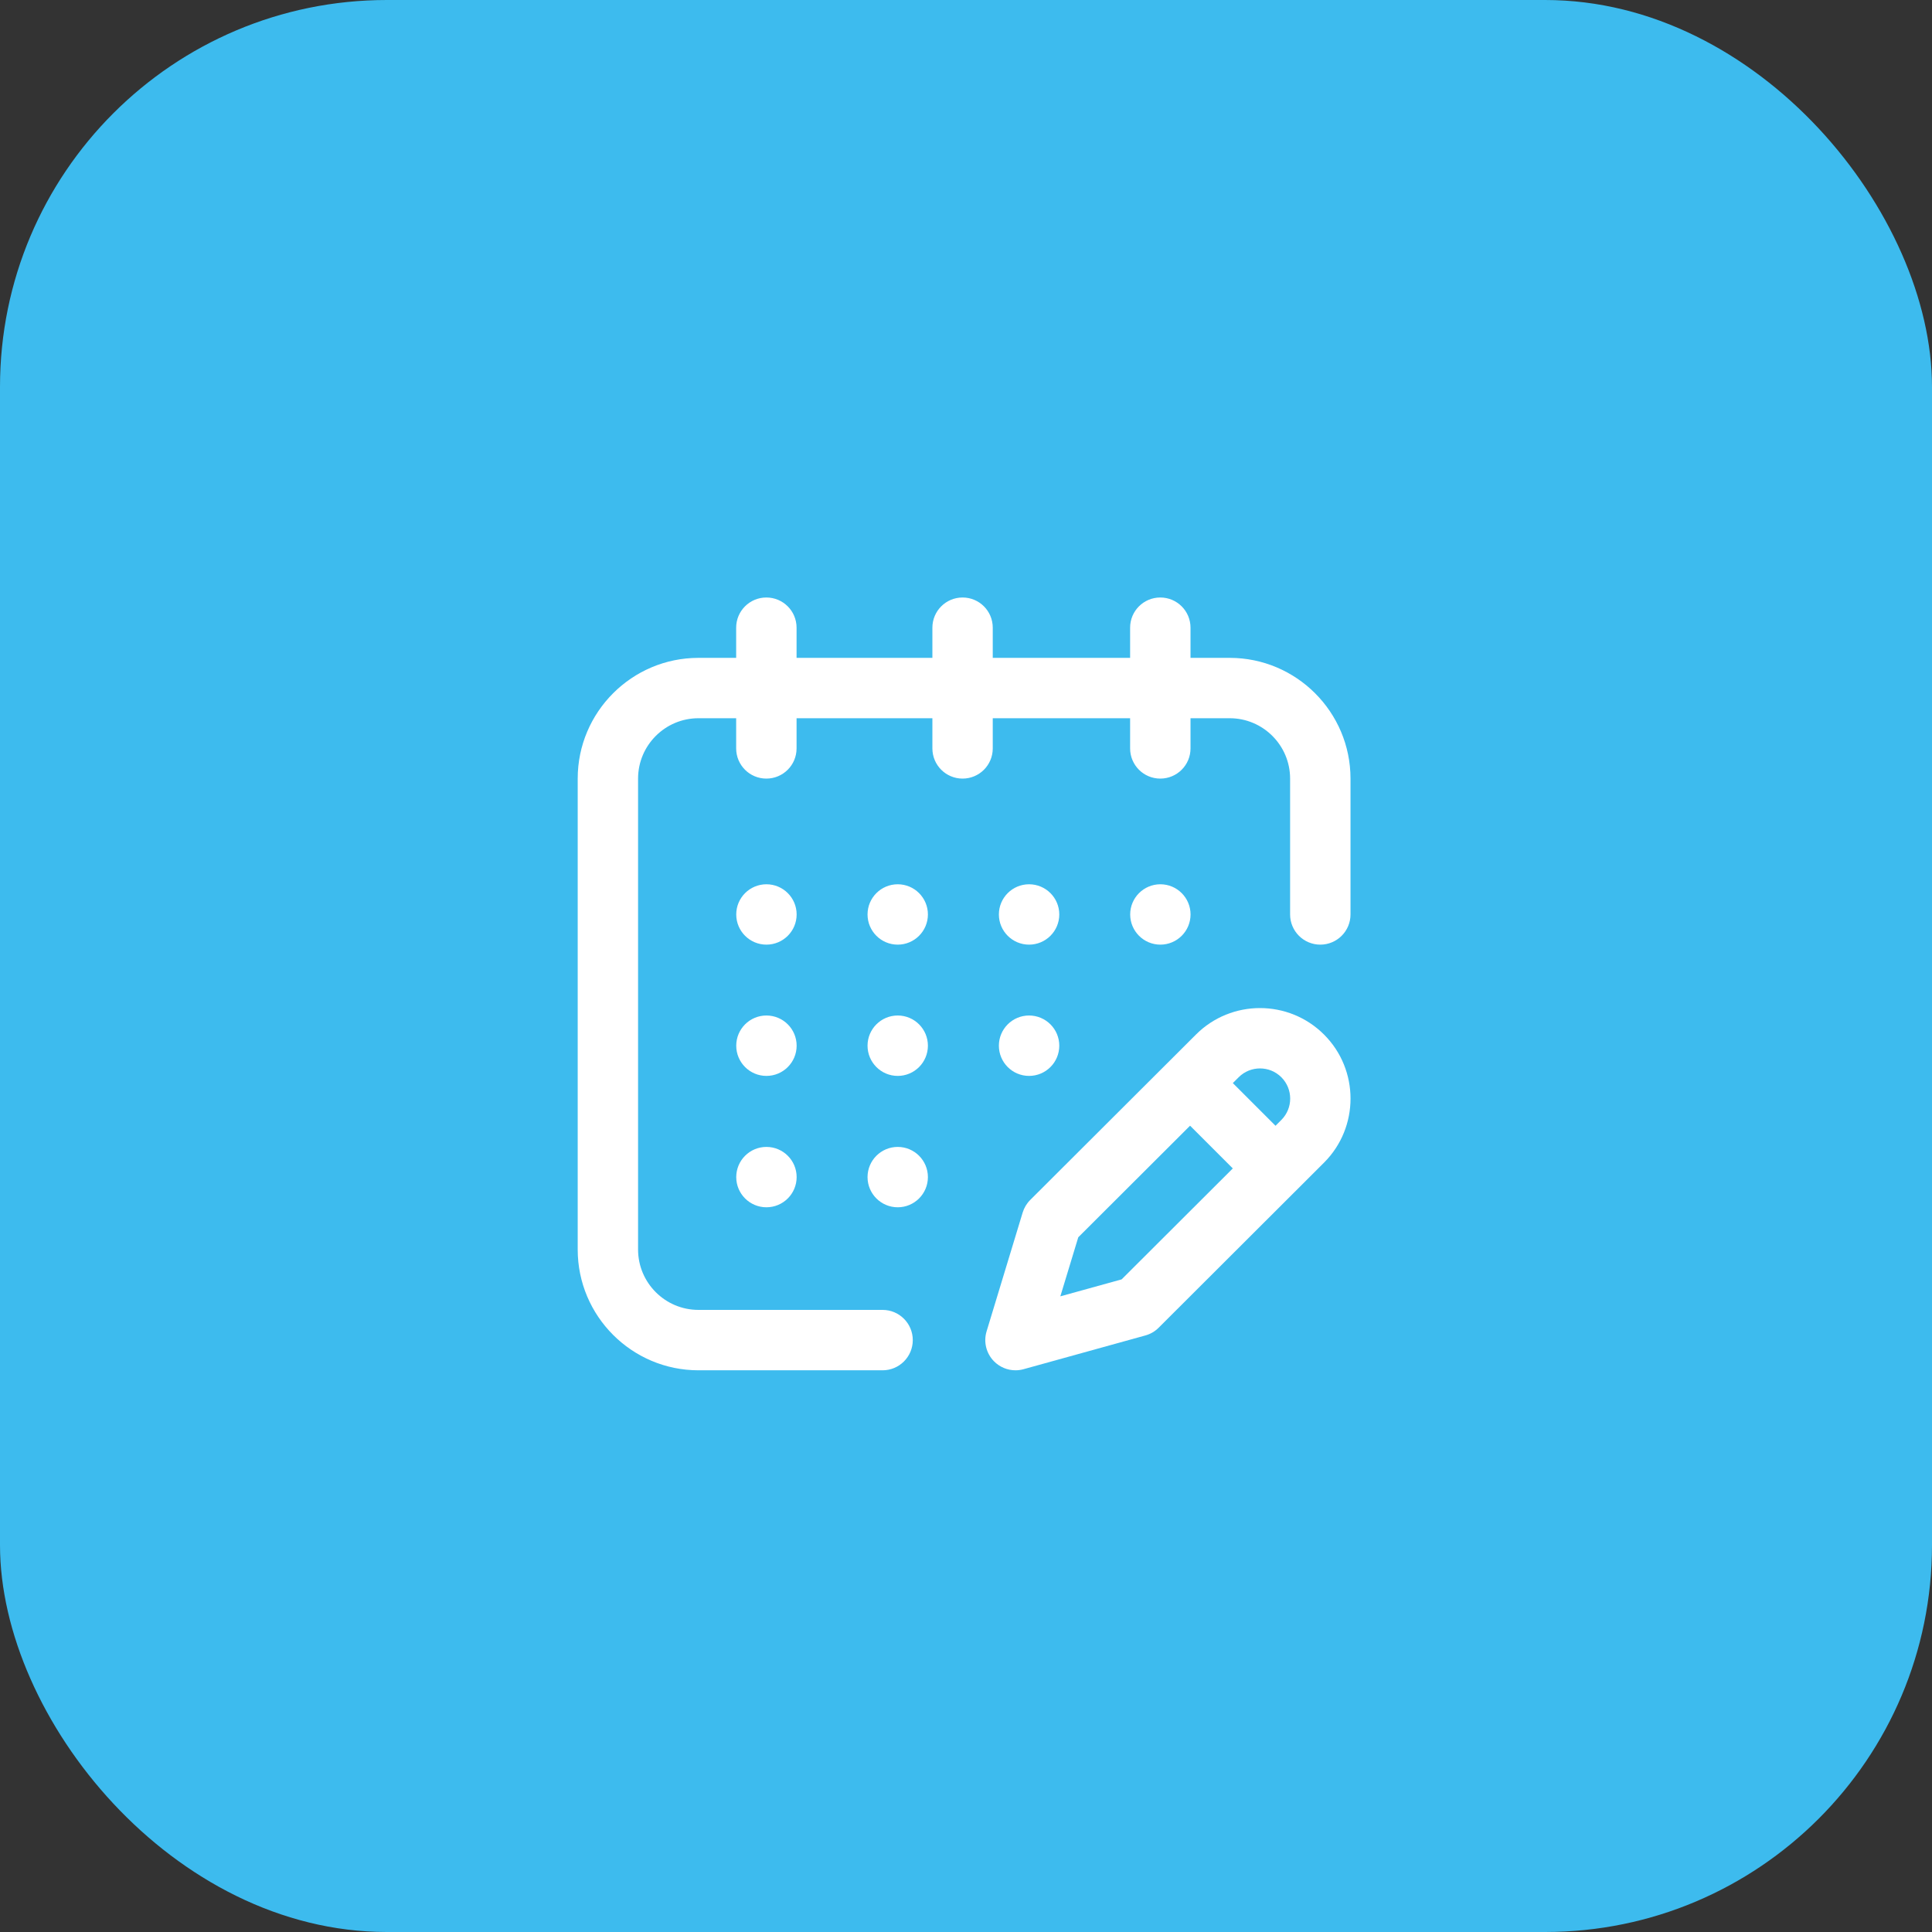 <svg width="53" height="53" viewBox="0 0 53 53" fill="none" xmlns="http://www.w3.org/2000/svg">
<rect x="0" y="0" width="53" height="53" fill="#333333" stroke="none"/>
<rect width="53" height="53" rx="10.612" fill="#3DBBEE"/>
<g clip-path="url(#clip0)">
<path d="M28.23 29.515C28.688 29.515 29.059 29.144 29.059 28.686C29.059 28.229 28.688 27.858 28.23 27.858C27.773 27.858 27.402 28.229 27.402 28.686C27.402 29.144 27.773 29.515 28.23 29.515Z" fill="white"/>
<path d="M32.809 28.38L28.263 32.917C28.166 33.013 28.095 33.132 28.055 33.262L27.065 36.522C26.977 36.811 27.054 37.125 27.265 37.341C27.423 37.503 27.637 37.591 27.858 37.591C27.931 37.591 28.006 37.581 28.078 37.561L31.421 36.635C31.559 36.597 31.684 36.524 31.785 36.423L36.322 31.894C37.291 30.926 37.291 29.349 36.322 28.381C35.353 27.412 33.777 27.412 32.809 28.38ZM30.769 35.097L29.088 35.562L29.58 33.942L32.647 30.881L33.819 32.053L30.769 35.097ZM35.151 30.723L34.991 30.883L33.82 29.712L33.98 29.552C34.303 29.229 34.828 29.229 35.151 29.552C35.474 29.875 35.474 30.4 35.151 30.723Z" fill="white"/>
<path d="M24.627 33.119C25.084 33.119 25.455 32.748 25.455 32.291C25.455 31.834 25.084 31.463 24.627 31.463C24.17 31.463 23.799 31.834 23.799 32.291C23.799 32.748 24.17 33.119 24.627 33.119Z" fill="white"/>
<path d="M24.627 29.515C25.084 29.515 25.455 29.144 25.455 28.686C25.455 28.229 25.084 27.858 24.627 27.858C24.17 27.858 23.799 28.229 23.799 28.686C23.799 29.144 24.17 29.515 24.627 29.515Z" fill="white"/>
<path d="M24.627 25.914C25.084 25.914 25.455 25.543 25.455 25.086C25.455 24.629 25.084 24.258 24.627 24.258C24.17 24.258 23.799 24.629 23.799 25.086C23.799 25.543 24.17 25.914 24.627 25.914Z" fill="white"/>
<path d="M21.025 29.515C21.483 29.515 21.854 29.144 21.854 28.686C21.854 28.229 21.483 27.858 21.025 27.858C20.568 27.858 20.197 28.229 20.197 28.686C20.197 29.144 20.568 29.515 21.025 29.515Z" fill="white"/>
<path d="M21.025 33.119C21.483 33.119 21.854 32.748 21.854 32.291C21.854 31.834 21.483 31.463 21.025 31.463C20.568 31.463 20.197 31.834 20.197 32.291C20.197 32.748 20.568 33.119 21.025 33.119Z" fill="white"/>
<path d="M21.025 25.914C21.483 25.914 21.854 25.543 21.854 25.086C21.854 24.629 21.483 24.258 21.025 24.258C20.568 24.258 20.197 24.629 20.197 25.086C20.197 25.543 20.568 25.914 21.025 25.914Z" fill="white"/>
<path d="M31.832 25.914C32.289 25.914 32.66 25.543 32.66 25.086C32.66 24.629 32.289 24.258 31.832 24.258C31.375 24.258 31.004 24.629 31.004 25.086C31.004 25.543 31.375 25.914 31.832 25.914Z" fill="white"/>
<path d="M33.735 18.047H32.659V17.219C32.659 16.761 32.288 16.391 31.83 16.391C31.373 16.391 31.002 16.761 31.002 17.219V18.047L27.234 18.047V17.219C27.234 16.761 26.864 16.391 26.406 16.391C25.949 16.391 25.578 16.761 25.578 17.219V18.047H21.852V17.219C21.852 16.761 21.481 16.391 21.023 16.391C20.566 16.391 20.195 16.761 20.195 17.219V18.047H19.16C17.334 18.047 15.848 19.533 15.848 21.359L15.848 34.278C15.848 36.105 17.334 37.591 19.16 37.591H24.212C24.669 37.591 25.04 37.22 25.04 36.763C25.04 36.305 24.669 35.934 24.212 35.934H19.16C18.247 35.934 17.504 35.191 17.504 34.278L17.504 21.359C17.504 20.446 18.247 19.703 19.16 19.703H20.195V20.531C20.195 20.989 20.566 21.359 21.023 21.359C21.481 21.359 21.852 20.989 21.852 20.531V19.703H25.578V20.531C25.578 20.989 25.949 21.359 26.406 21.359C26.864 21.359 27.234 20.989 27.234 20.531V19.703L31.002 19.703V20.531C31.002 20.989 31.373 21.359 31.83 21.359C32.288 21.359 32.659 20.989 32.659 20.531V19.703H33.735C34.648 19.703 35.391 20.446 35.391 21.359V25.086C35.391 25.543 35.762 25.914 36.219 25.914C36.677 25.914 37.048 25.543 37.048 25.086V21.359C37.048 19.533 35.562 18.047 33.735 18.047Z" fill="white"/>
<path d="M28.23 25.914C28.688 25.914 29.059 25.543 29.059 25.086C29.059 24.629 28.688 24.258 28.23 24.258C27.773 24.258 27.402 24.629 27.402 25.086C27.402 25.543 27.773 25.914 28.23 25.914Z" fill="white"/>
</g>
<defs>
<clipPath id="clip0">
<rect width="21.2" height="21.2" fill="white" transform="translate(15.846 16.393)"/>
</clipPath>
</defs>
</svg>
